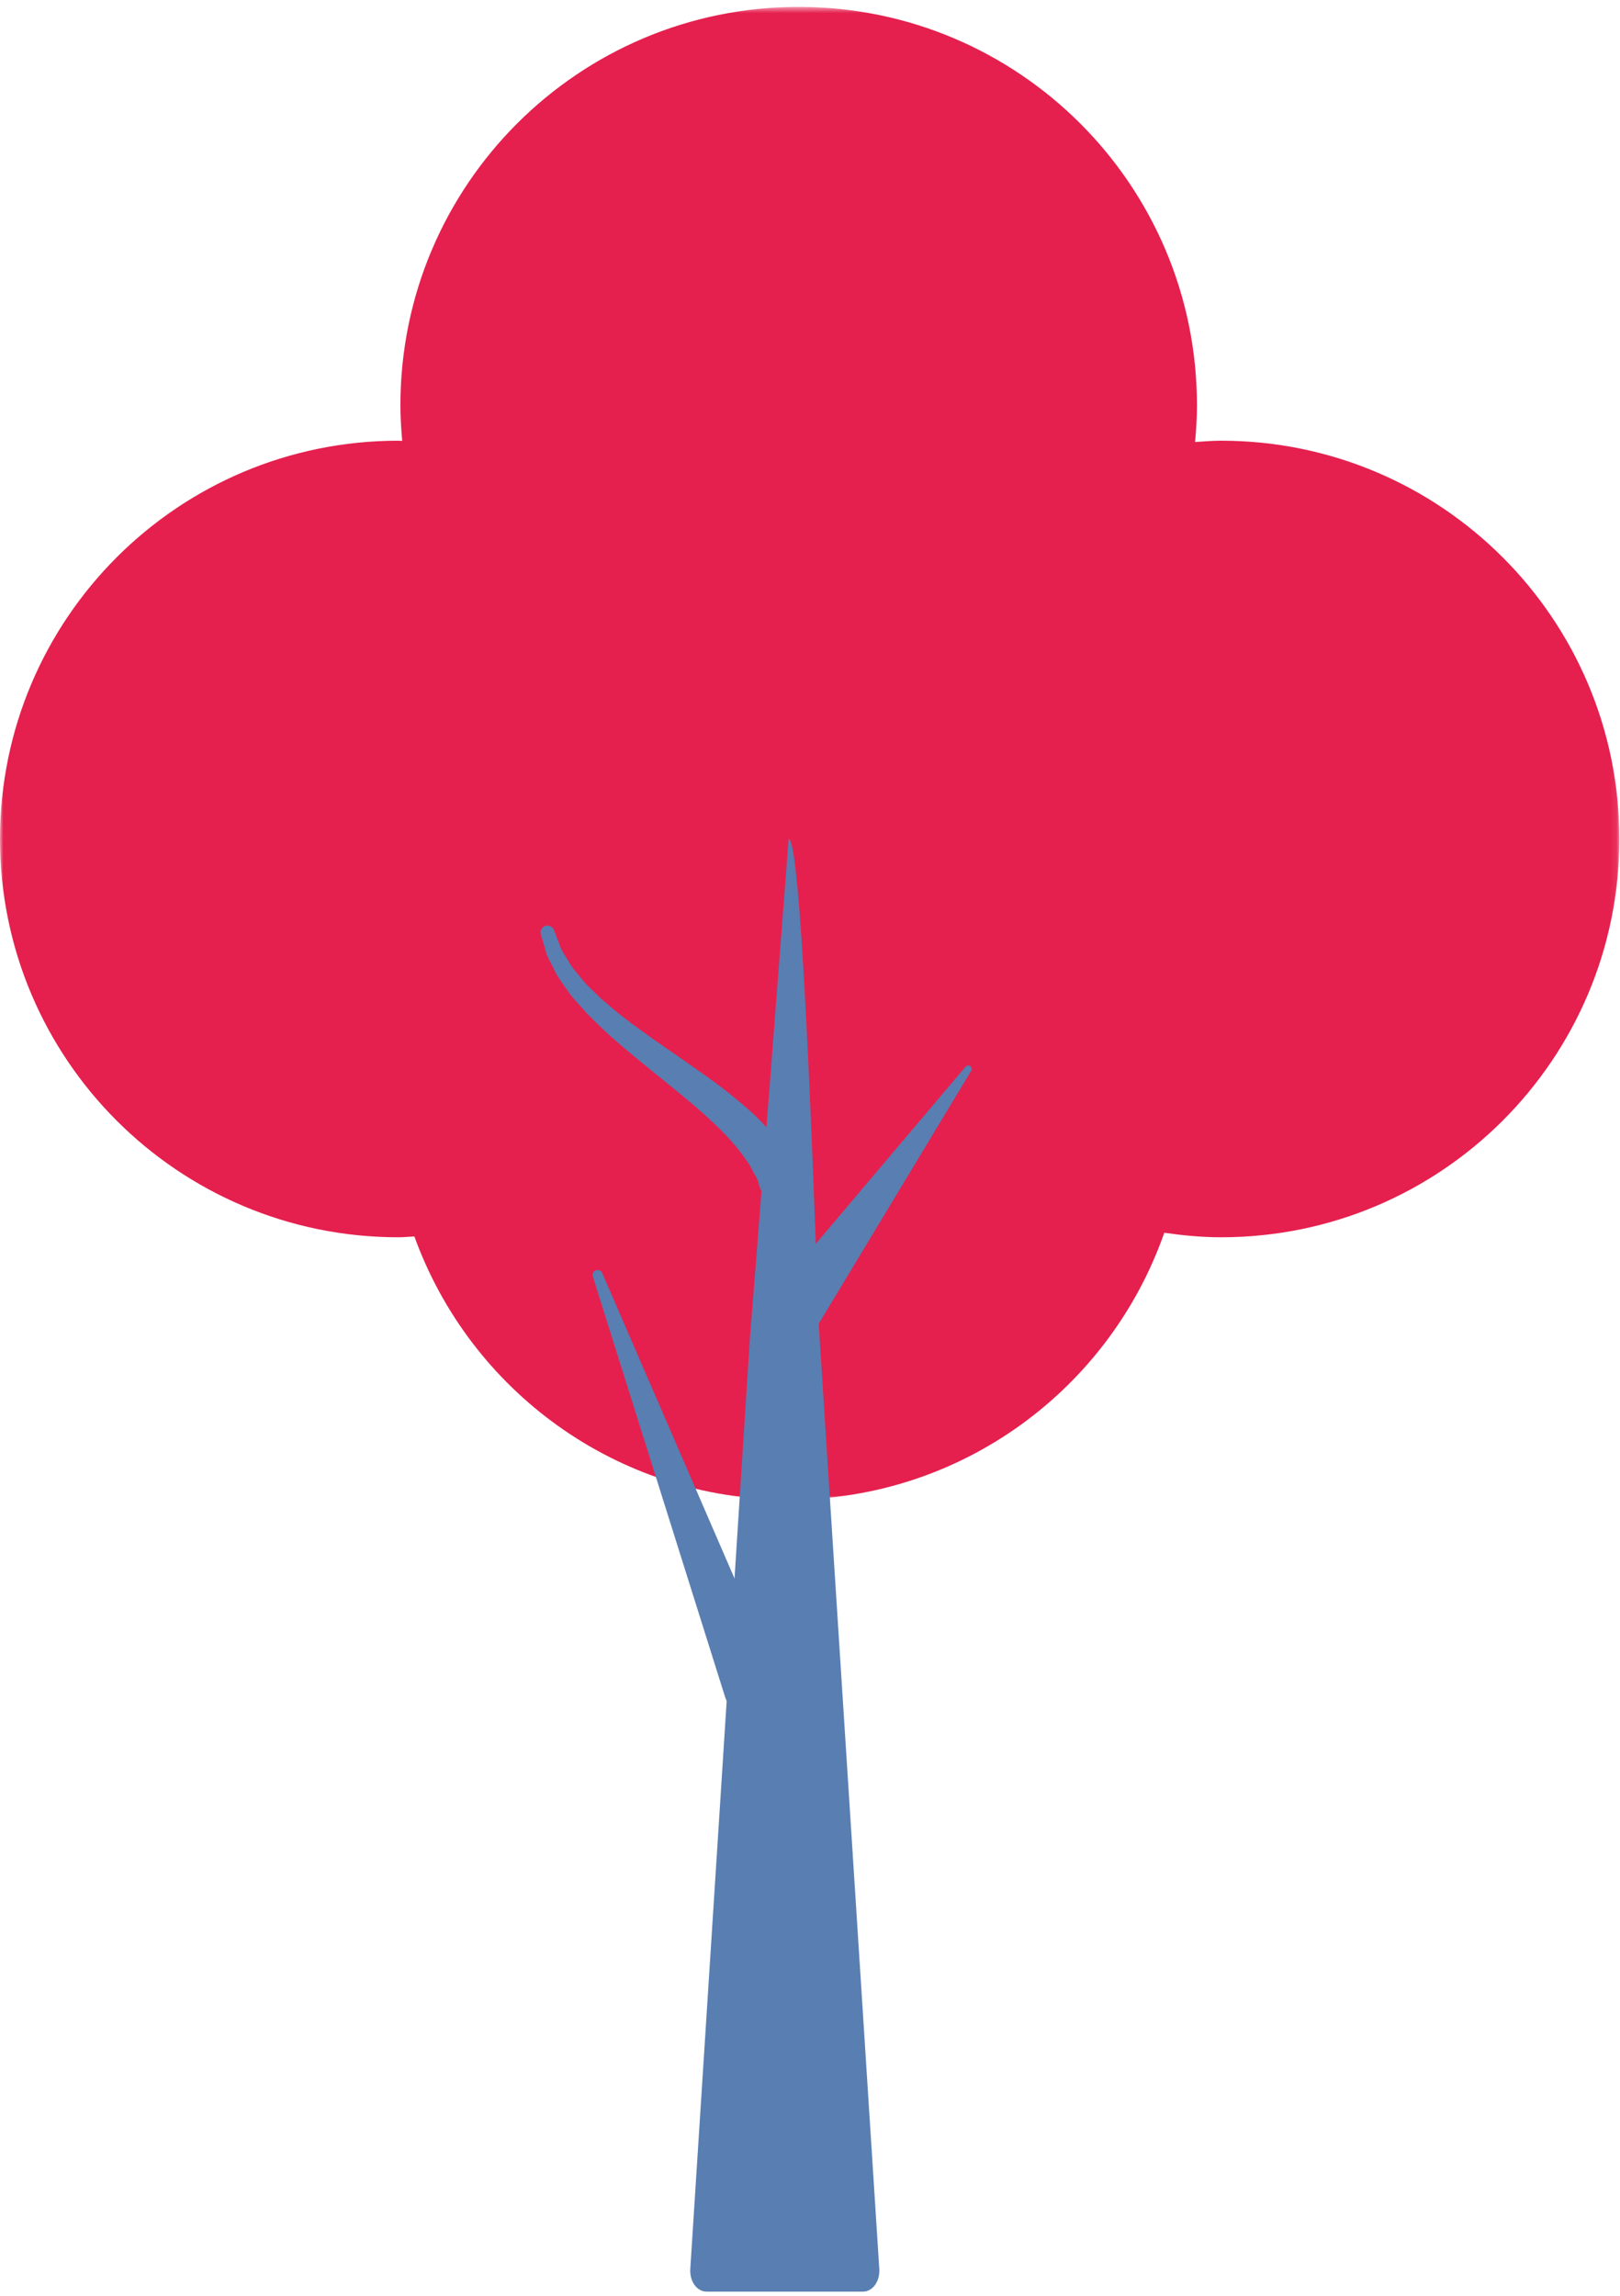 <svg xmlns="http://www.w3.org/2000/svg" xmlns:xlink="http://www.w3.org/1999/xlink" width="235" height="333" viewBox="0 0 235 333">
    <defs>
        <path id="prefix__a" d="M0 0.59L234.909 0.59 234.909 217.125 0 217.125z"/>
    </defs>
    <g fill="none" fill-rule="evenodd">
        <g transform="translate(0 .41)">
            <mask id="prefix__b" fill="#fff">
                <use xlink:href="#prefix__a"/>
            </mask>
            <path fill="#E5204E" d="M57.773 63.516c.193 0 .38.027.572.027-.149-1.707-.26-3.429-.26-5.18C58.085 26.456 83.951.59 115.858.59c31.907 0 57.773 25.866 57.773 57.773 0 1.806-.107 3.58-.269 5.342 1.253-.079 2.502-.189 3.773-.189 31.91 0 57.774 25.866 57.774 57.772 0 31.908-25.865 57.774-57.774 57.774-2.804 0-5.543-.269-8.242-.656-7.879 22.531-29.267 38.72-54.489 38.72-25.02 0-46.259-15.932-54.292-38.183-.782.032-1.549.12-2.339.12C25.866 179.062 0 153.195 0 121.287c0-31.906 25.866-57.772 57.773-57.772" mask="url(#prefix__b)"/>
        </g>
        <path fill="#597EB1" d="M118.85 193.337l8.696 135.698c.138 1.865-.932 3.374-2.386 3.374h-22.63c-1.458 0-2.53-1.509-2.39-3.374l8.692-135.698c.221-1.865 5.572-71.639 5.572-71.639 2.236 0 4.227 69.774 4.445 71.64"/>
        <path fill="#597EB1" d="M112.768 243.314l-25.407-58.65c-.158-.371-.585-.541-.956-.38-.345.15-.515.539-.404.886l19.18 60.974c.672 2.134 2.947 3.319 5.082 2.648 2.138-.672 3.323-2.95 2.651-5.082-.043-.134-.095-.27-.146-.396M117.932 193.393l22.95-38.068c.146-.241.068-.553-.174-.7-.214-.129-.49-.078-.648.108l-28.703 33.941c-1.446 1.712-1.233 4.277.478 5.722 1.711 1.446 4.272 1.233 5.722-.478.134-.162.27-.351.375-.525M116.854 175.264l-.396-2.308c-.015-.629-.584-1.948-1.03-3.153-.447-1.375-1.265-2.308-2.028-3.596-1.687-2.323-3.947-4.659-6.535-6.72-2.557-2.147-5.406-4.09-8.21-6.054-2.81-1.937-5.593-3.85-8.066-5.762-1.24-.952-2.375-1.928-3.45-2.86-.964-1.008-2.05-1.858-2.758-2.834-.766-.936-1.529-1.77-1.97-2.635-.484-.838-1.025-1.533-1.199-2.205l-.782-2.039-.079-.2c-.197-.515-.774-.776-1.292-.578-.494.19-.75.726-.605 1.22 0 0 .261.873.712 2.4.166.802.687 1.607 1.17 2.6.446 1.031 1.193 1.995 1.967 3.097.731 1.15 1.781 2.11 2.762 3.287 1.06 1.068 2.188 2.197 3.402 3.28 2.426 2.181 5.117 4.334 7.764 6.472 2.628 2.142 5.268 4.252 7.453 6.39 2.264 2.094 4.003 4.244 5.18 6.136.45.957 1.131 1.893 1.213 2.553.171.771.538 1.071.538 1.964.137 1.485.217 2.335.217 2.335.158 1.667 1.635 2.897 3.307 2.742 1.667-.154 2.897-1.632 2.742-3.303-.007-.072-.019-.158-.027-.229"/>
    </g>
</svg>
